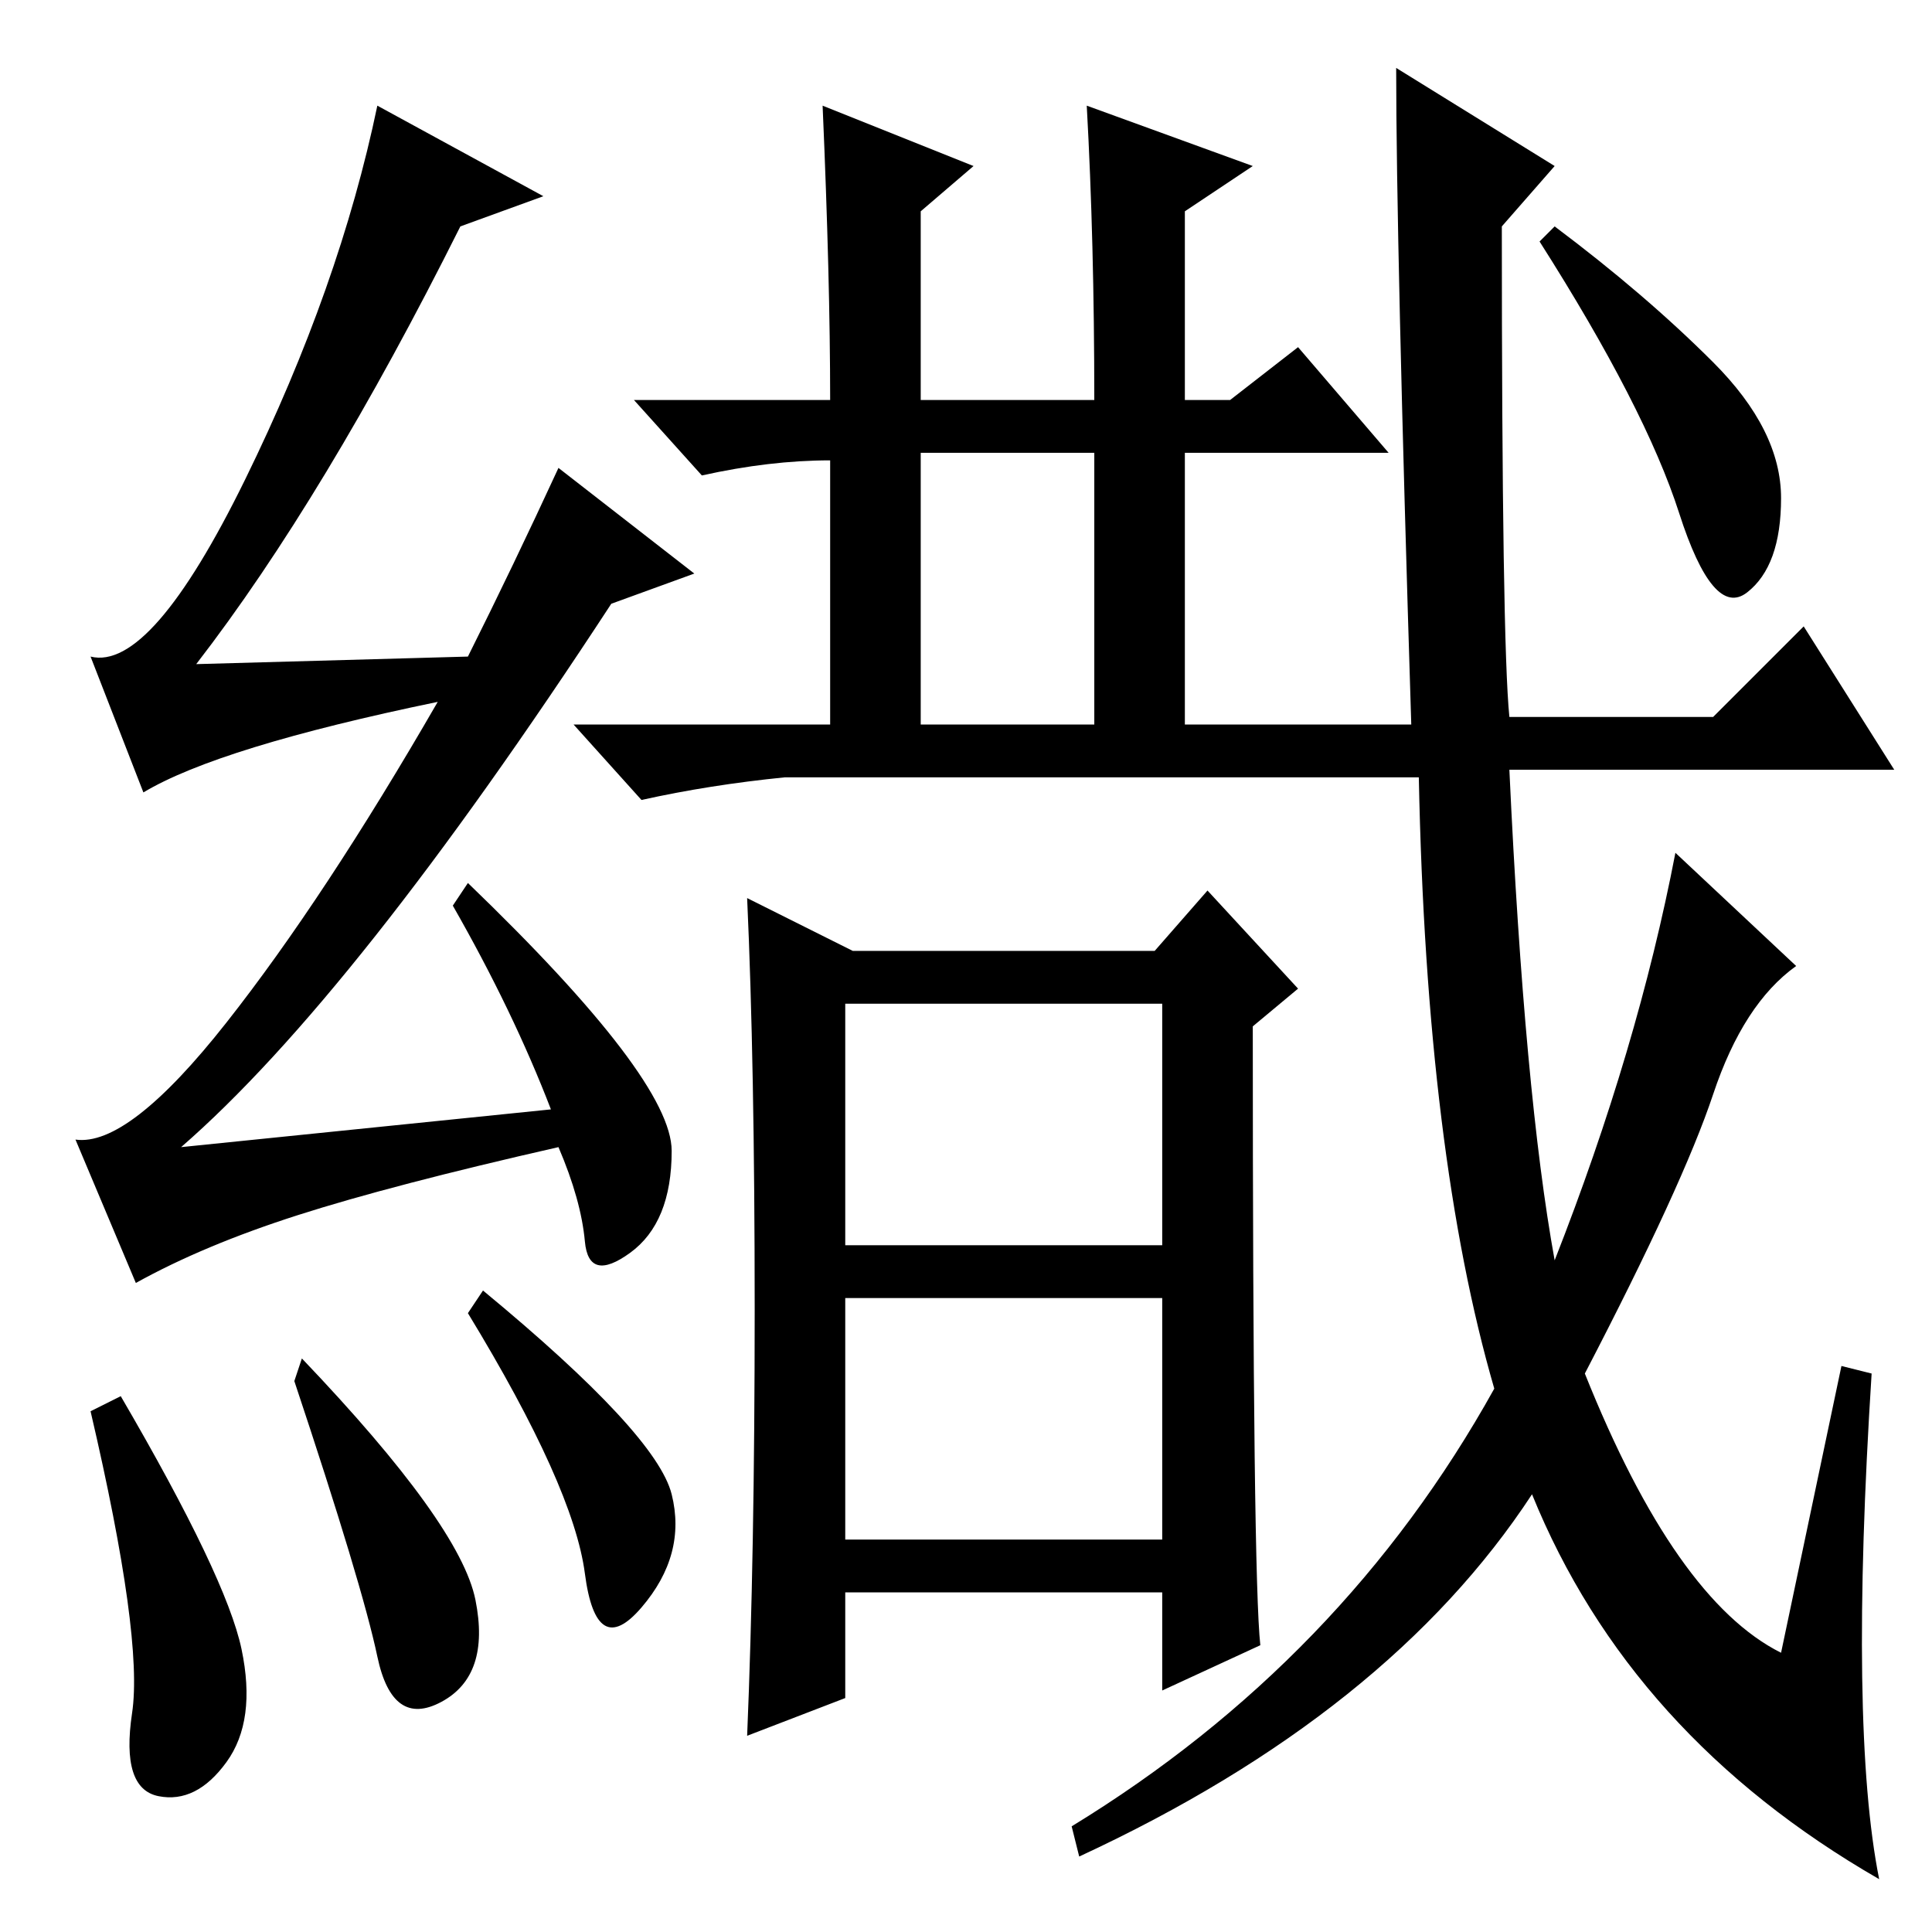 <?xml version="1.0" standalone="no"?>
<!DOCTYPE svg PUBLIC "-//W3C//DTD SVG 1.1//EN" "http://www.w3.org/Graphics/SVG/1.1/DTD/svg11.dtd" >
<svg xmlns="http://www.w3.org/2000/svg" xmlns:xlink="http://www.w3.org/1999/xlink" version="1.1" viewBox="0 -36 256 256">
  <g transform="matrix(1 0 0 -1 0 220)">
   <path fill="currentColor"
d="M185 247l21 -13l-7 -8q0 -55 1 -65h27l12 12l12 -19h-51q2 -43 6 -65q11 28 16 54l16 -15q-7 -5 -11 -17t-17 -37q12 -30 26 -37l8 38l4 -1q-3 -47 1 -67q-33 19 -46 51q-19 -29 -60 -48l-1 4q36 22 56 58q-9 31 -10 81h-84q-10 -1 -19 -3l-9 10h111q-2 64 -2 87z
M227 208q9 -9 9 -18t-4.5 -12.5t-9 10.5t-18.5 36l2 2q12 -9 21 -18zM112 52h42v32h-42v-32zM112 91h42v32h-42v-32zM113 130h40l7 8l12 -13l-6 -5q0 -73 1 -82l-13 -6v13h-42v-14l-13 -5q1 24 1 56.5t-1 54.5zM110 203q0 16 -1 39l20 -8l-7 -6v-25h23q0 21 -1 39l22 -8
l-9 -6v-25h6l9 7l12 -14h-27v-40h-12v40h-23v-40h-12v39q-8 0 -17 -2l-9 10h26zM16 71q14 -24 16 -33.5t-2 -15t-9 -4.5t-3.5 11t-5.5 40zM39 73l1 3q21 -22 23 -32t-4.5 -13.5t-8.5 6t-11 36.5zM64 85q23 -19 25 -27t-4 -15t-7.5 4.5t-15.5 34.5zM61 226q-18 -36 -35 -58
l36 1q6 12 12 25l18 -14l-11 -4q-34 -52 -57 -72l49 5q-5 13 -13 27l2 3q27 -26 27 -35.5t-5.5 -13.5t-6 1.5t-3.5 12.5q-22 -5 -34.5 -9t-21.5 -9l-8 19q7 -1 20 15.5t28 42.5q-29 -6 -39 -12l-7 18q8 -2 20.5 23.5t17.5 49.5l22 -12z" />
  </g>

</svg>
